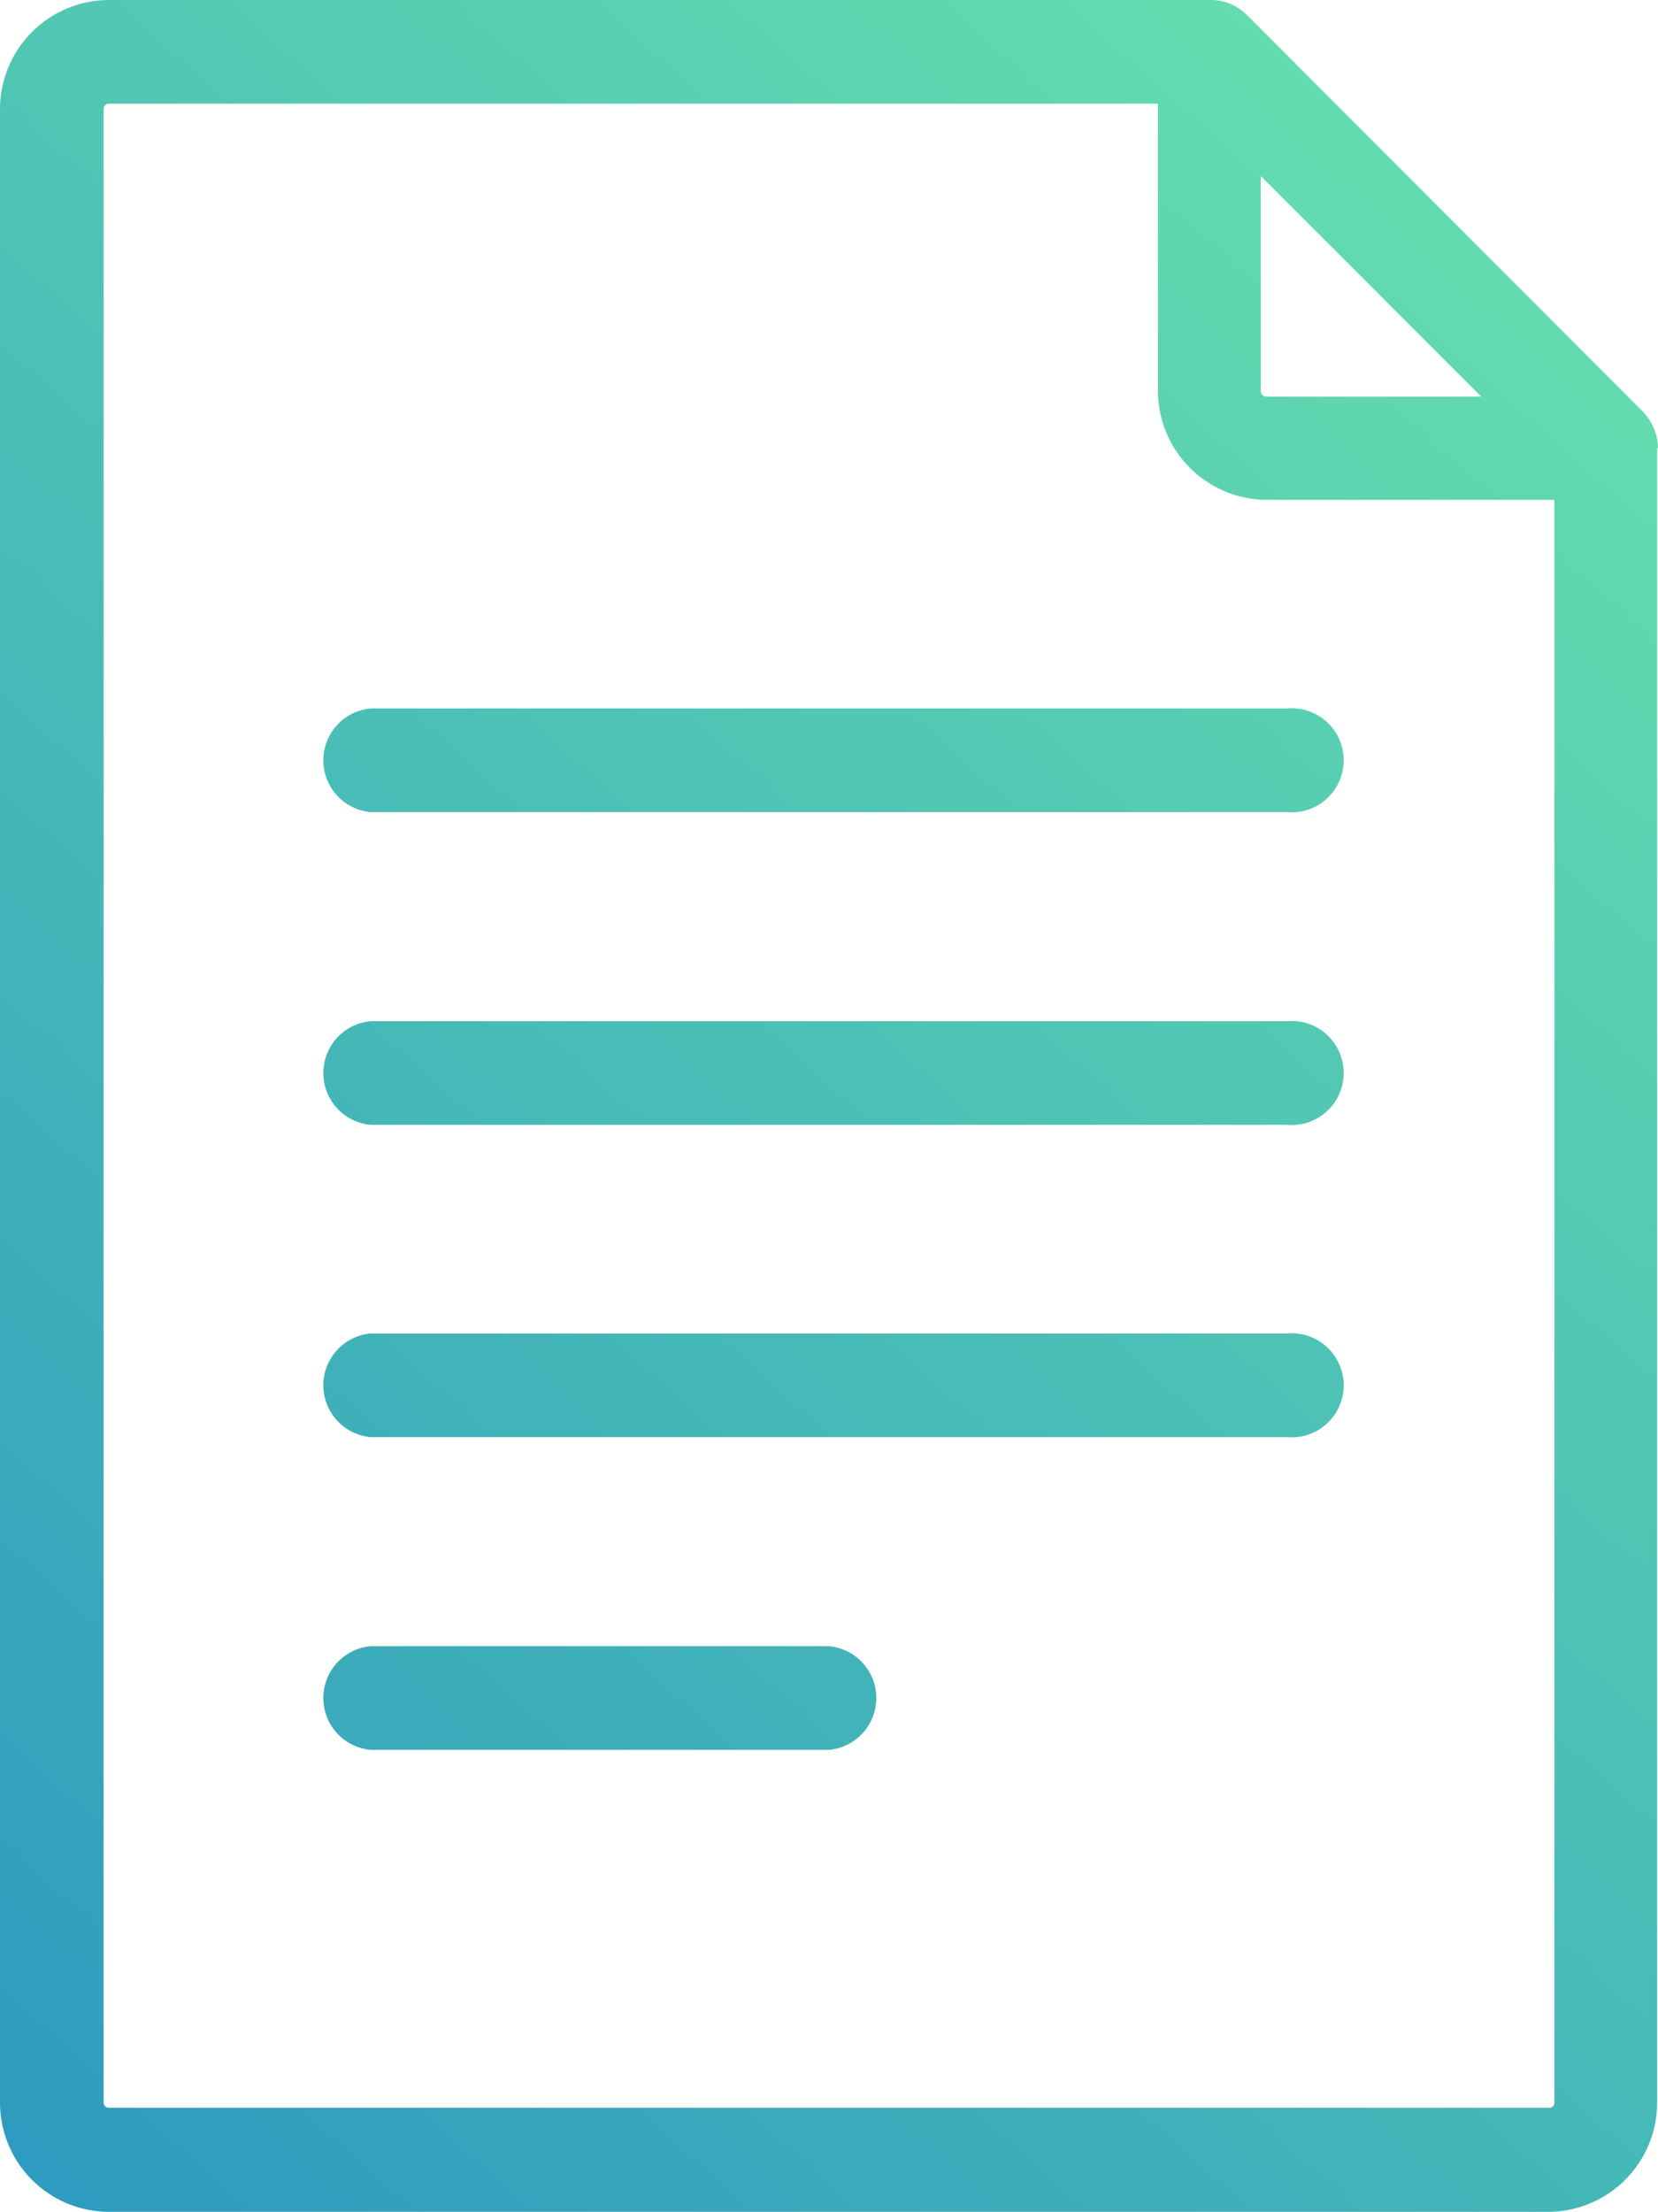 <svg xmlns="http://www.w3.org/2000/svg" xmlns:xlink="http://www.w3.org/1999/xlink" viewBox="0 0 38.56 51.42"><defs><style>.cls-1{fill:url(#linear-gradient);}.cls-2{fill:url(#linear-gradient-2);}.cls-3{fill:url(#linear-gradient-3);}.cls-4{fill:url(#linear-gradient-4);}.cls-5{fill:url(#linear-gradient-5);}</style><linearGradient id="linear-gradient" x1="-2.03" y1="49.53" x2="42.8" y2="-0.57" gradientUnits="userSpaceOnUse"><stop offset="0" stop-color="#2d9ac0"/><stop offset="1" stop-color="#6ce8ab"/></linearGradient><linearGradient id="linear-gradient-2" x1="-6.02" y1="45.96" x2="38.8" y2="-4.15" xlink:href="#linear-gradient"/><linearGradient id="linear-gradient-3" x1="-2.41" y1="49.19" x2="42.41" y2="-0.92" xlink:href="#linear-gradient"/><linearGradient id="linear-gradient-4" x1="1.2" y1="52.42" x2="46.02" y2="2.31" xlink:href="#linear-gradient"/><linearGradient id="linear-gradient-5" x1="1.85" y1="53" x2="46.68" y2="2.9" xlink:href="#linear-gradient"/></defs><title>Asset 3</title><g id="Layer_2" data-name="Layer 2"><g id="Layer_1-2" data-name="Layer 1"><path class="cls-1" d="M38.56,10.41a1.27,1.27,0,0,0-.35-.84L29,.35h0A1.19,1.19,0,0,0,28.14,0H2.53A2.54,2.54,0,0,0,0,2.53V48.89a2.54,2.54,0,0,0,2.53,2.53H36a2.54,2.54,0,0,0,2.54-2.53V10.42Zm-9.22-6.3,5.11,5.11h-5a.13.13,0,0,1-.13-.13v-5Zm6.81,44.78A.12.12,0,0,1,36,49H2.53a.12.12,0,0,1-.12-.12V2.53a.12.12,0,0,1,.12-.12h24.4V9.09a2.54,2.54,0,0,0,2.54,2.53h6.68V48.89Z"/><path class="cls-2" d="M29.93,16.47H8.62a1.21,1.21,0,0,0,0,2.41H29.93a1.21,1.21,0,1,0,0-2.41Z"/><path class="cls-3" d="M29.93,23.74H8.62a1.21,1.21,0,0,0,0,2.41H29.93a1.21,1.21,0,1,0,0-2.41Z"/><path class="cls-4" d="M29.93,31H8.62a1.21,1.21,0,0,0,0,2.41H29.93a1.21,1.21,0,1,0,0-2.41Z"/><path class="cls-5" d="M19.28,38.27H8.62a1.21,1.21,0,0,0,0,2.41H19.28a1.21,1.21,0,0,0,0-2.41Z"/></g></g></svg>